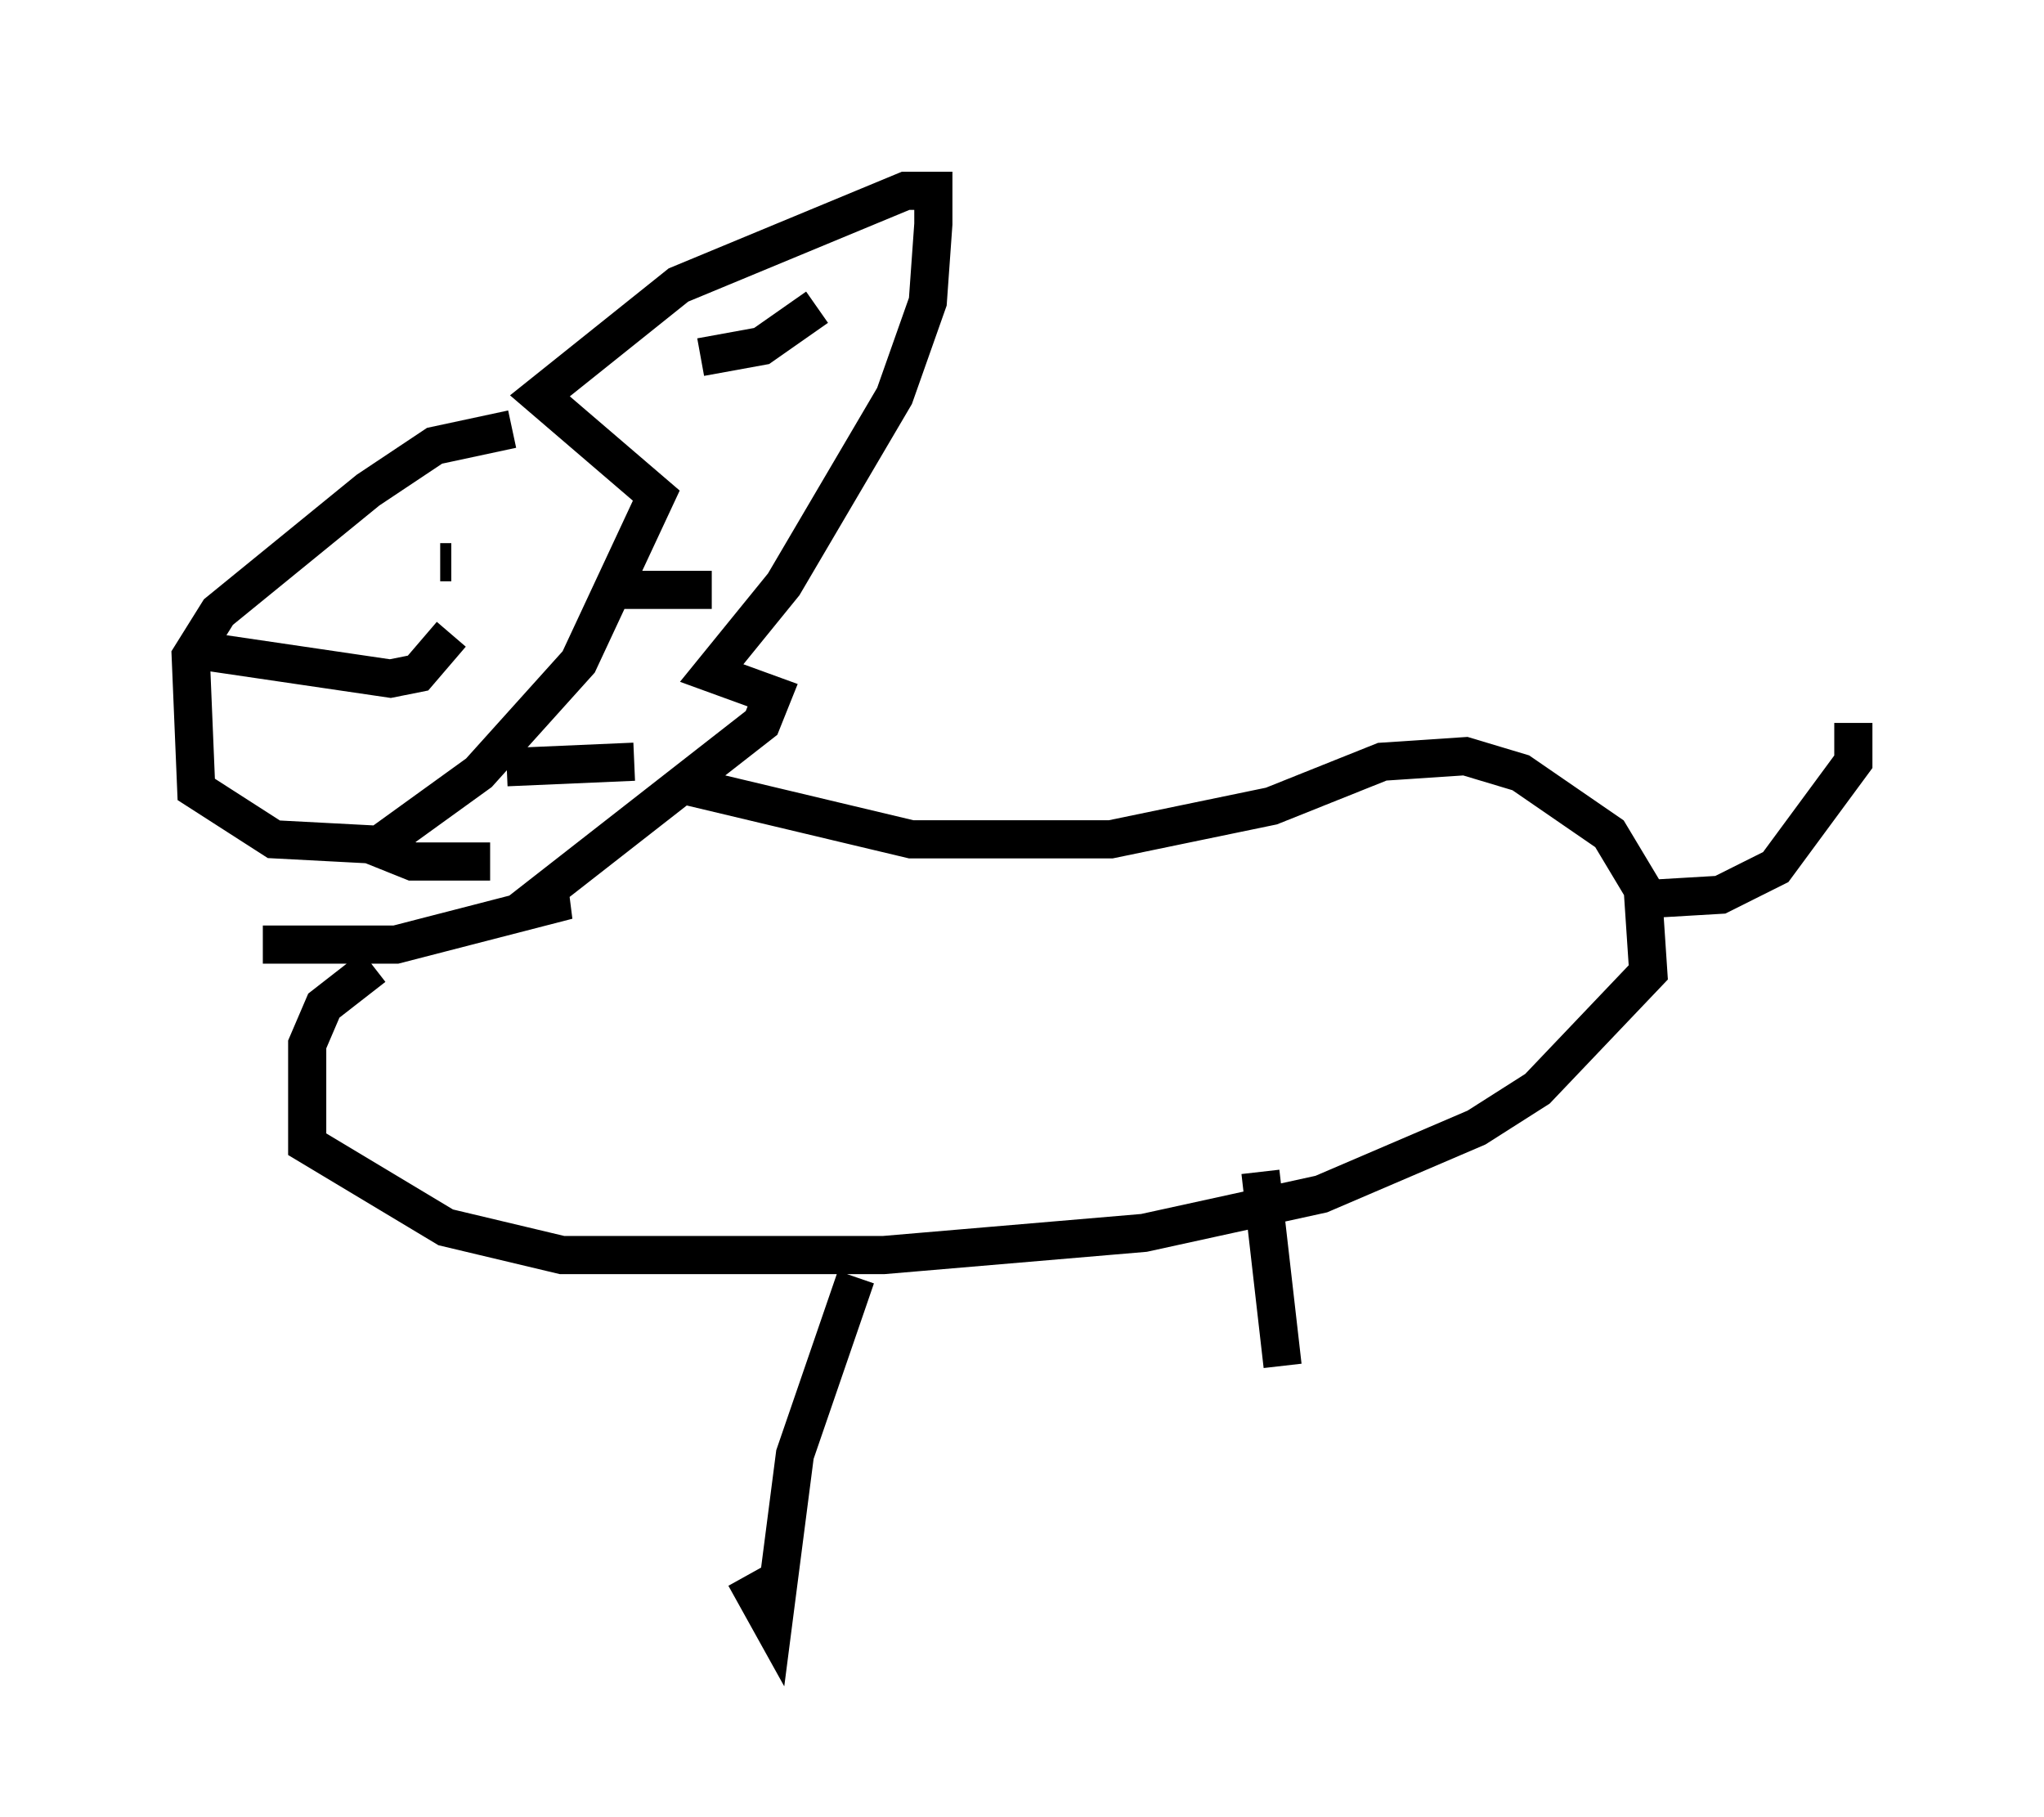 <?xml version="1.0" encoding="utf-8" ?>
<svg baseProfile="full" height="47.62" version="1.1" width="53.575" xmlns="http://www.w3.org/2000/svg" xmlns:ev="http://www.w3.org/2001/xml-events" xmlns:xlink="http://www.w3.org/1999/xlink"><defs /><rect fill="white" height="47.62" width="53.575" x="0" y="0" /><path d="M17.782, 11.246 m-4.358, 0.0 l-2.034, 0.436 -1.743, 1.162 l-3.922, 3.196 -0.726, 1.162 l0.145, 3.486 2.034, 1.307 l2.76, 0.145 2.615, -1.888 l2.615, -2.905 2.034, -4.358 l-3.05, -2.615 3.631, -2.905 l5.955, -2.469 0.726, 0.0 l0.0, 0.872 -0.145, 2.034 l-0.872, 2.469 -2.905, 4.939 l-1.888, 2.324 1.598, 0.581 l-0.291, 0.726 -5.955, 4.648 l0.872, 0.0 -4.503, 1.162 l-3.486, 0.0 m10.894, -4.212 l6.101, 1.453 5.229, 0.0 l4.212, -0.872 2.905, -1.162 l2.179, -0.145 1.453, 0.436 l2.324, 1.598 0.872, 1.453 l0.145, 2.179 -2.905, 3.05 l-1.598, 1.017 -4.067, 1.743 l-4.648, 1.017 -6.827, 0.581 l-8.425, 0.0 -3.05, -0.726 l-3.631, -2.179 0.0, -2.615 l0.436, -1.017 1.307, -1.017 m32.827, -1.743 l2.469, -0.145 1.453, -0.726 l2.034, -2.76 0.0, -1.017 m-36.749, -4.212 l-0.291, 0.0 m-6.246, 2.324 l4.939, 0.726 0.726, -0.145 l0.872, -1.017 m6.536, -7.263 l1.598, -0.291 1.453, -1.017 m-5.084, 7.408 l2.324, 0.0 m-5.374, 4.648 l3.341, -0.145 m-5.81, 2.179 l-0.726, 0.145 0.726, 0.291 l2.034, 0.0 m20.19, 8.134 l0.581, 5.084 m-11.184, -2.324 l-1.598, 4.648 -0.581, 4.503 l-0.726, -1.307 " fill="none" stroke="black" stroke-width="1" /></svg>